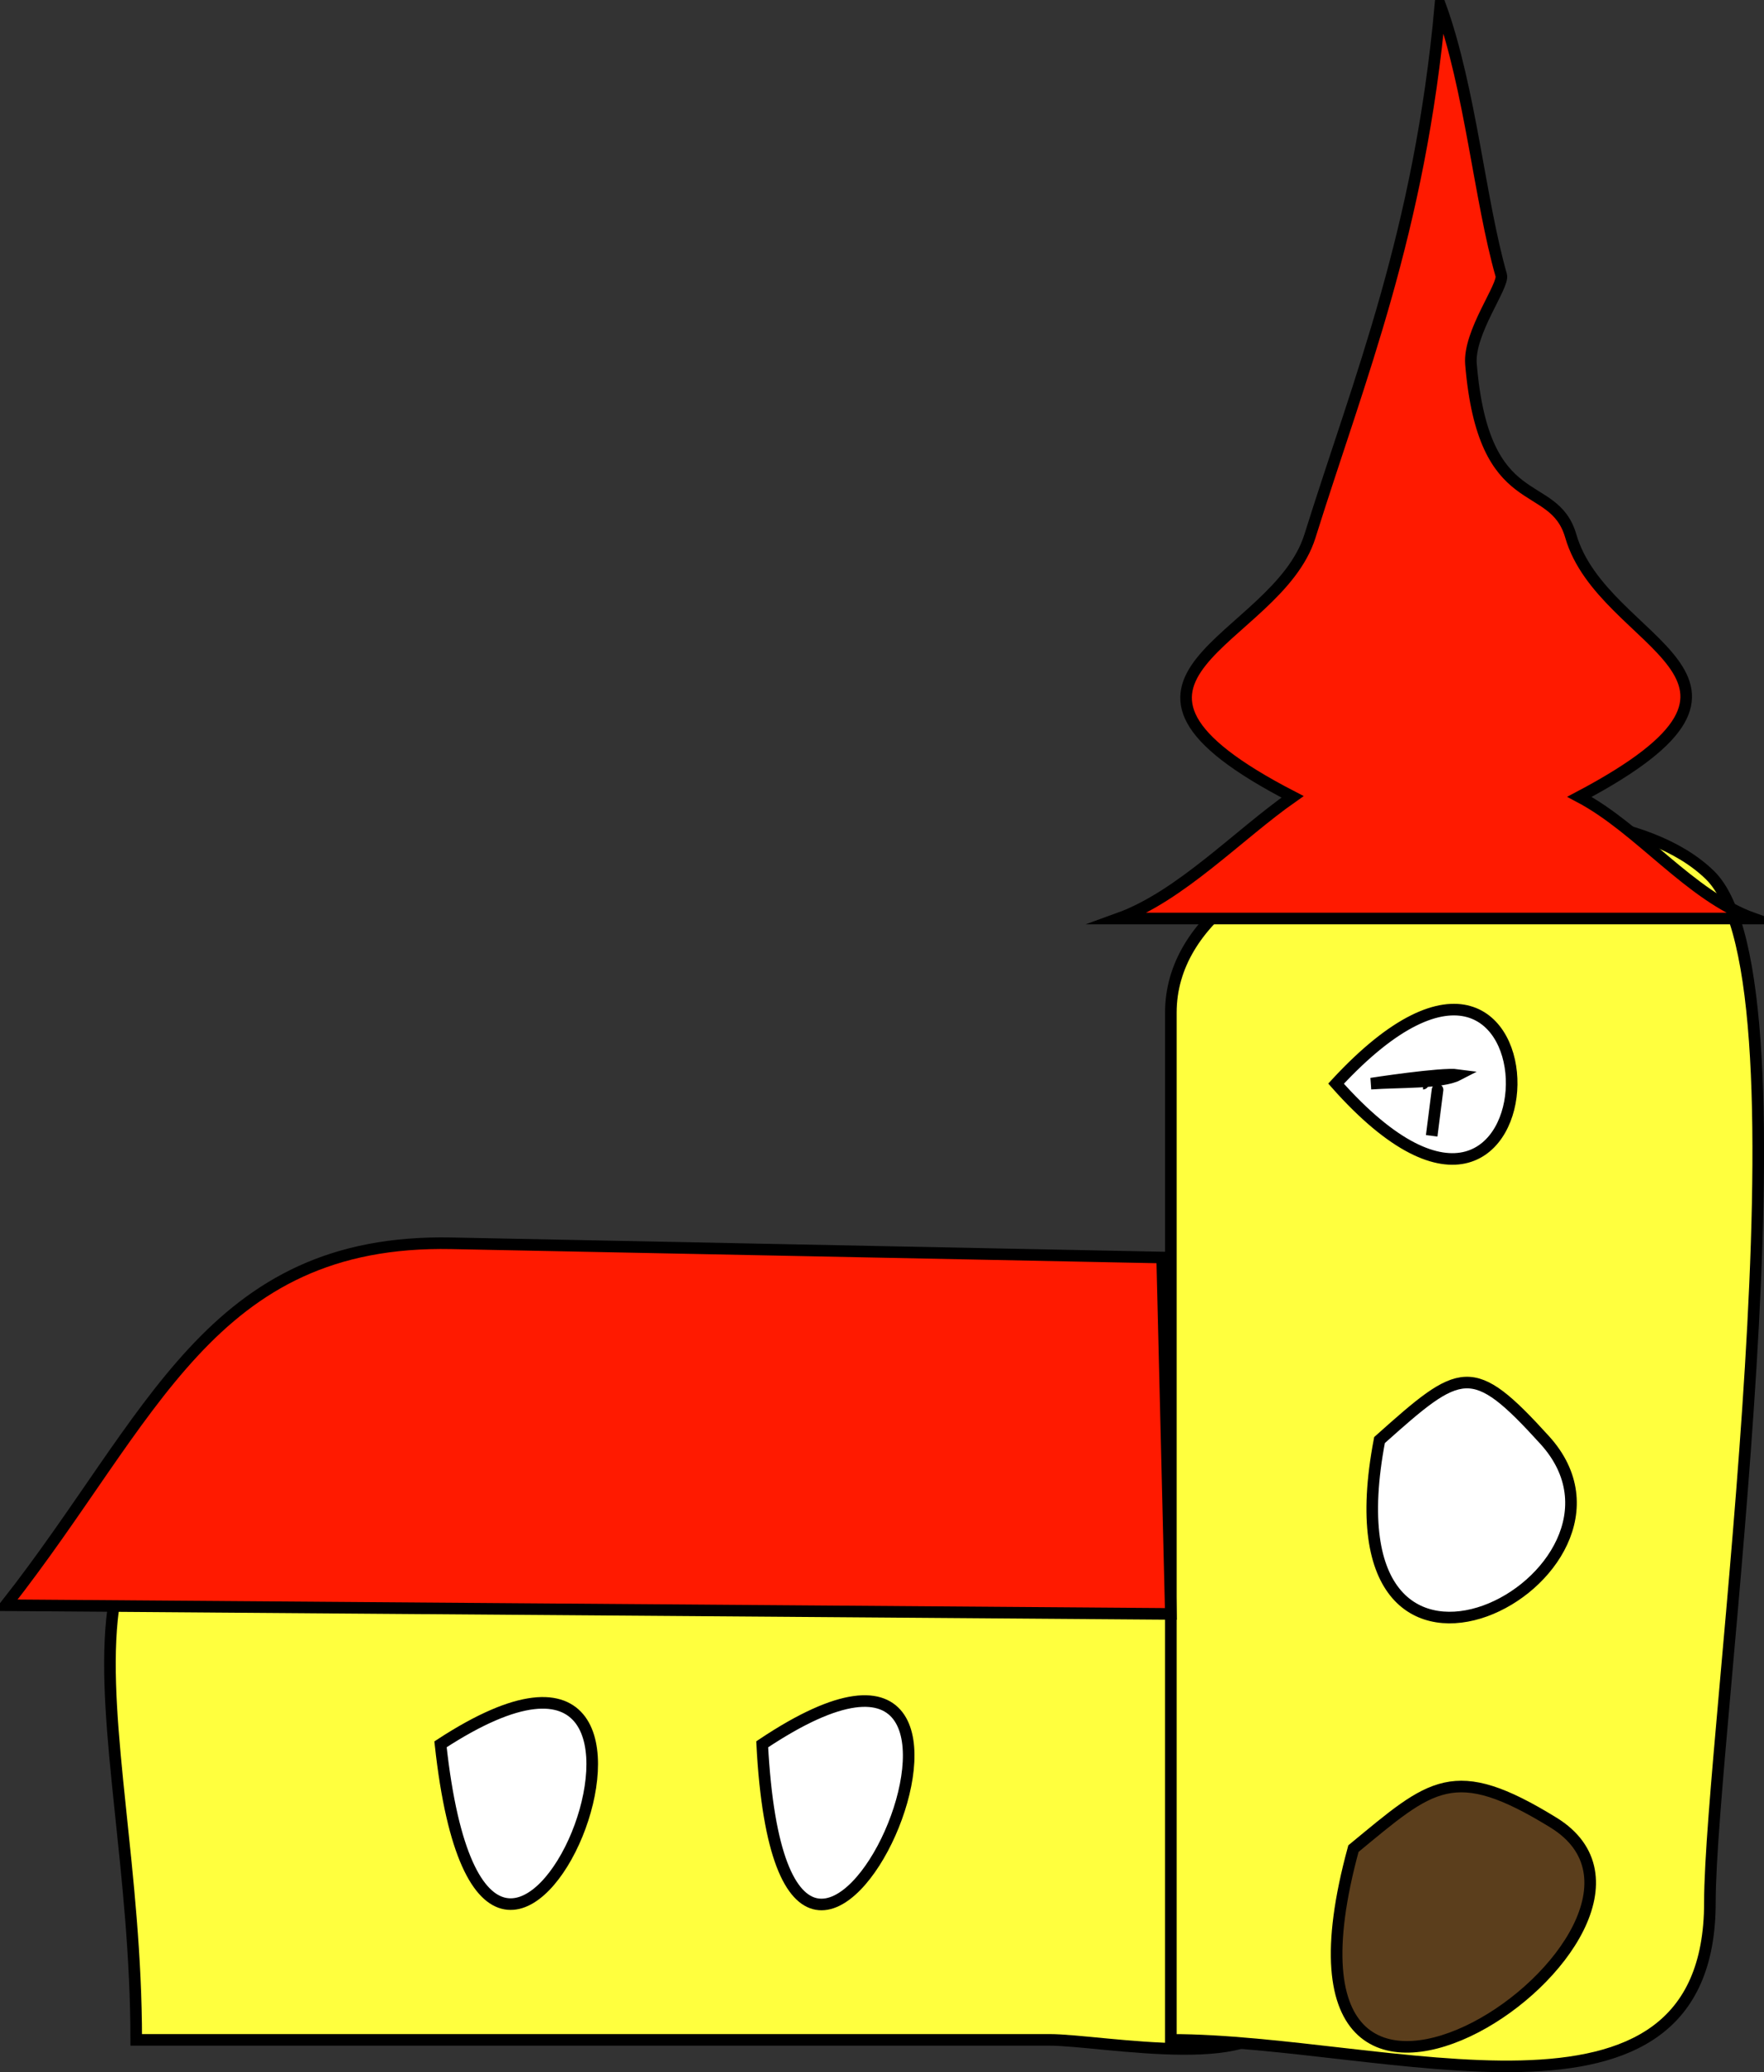 <svg xmlns="http://www.w3.org/2000/svg" xmlns:xlink="http://www.w3.org/1999/xlink" version="1.1" id="Layer_1" x="0px" y="0px" enable-background="new 0 0 822.05 841.89" xml:space="preserve" viewBox="334.27 332.95 152.17 178.79">
<rect x="334.27" y="332.95" width="152.17" height="178.79" fill="#333333" stroke="none"/>
<path fill-rule="evenodd" clip-rule="evenodd" fill="#FFFF3E" stroke="#000000" stroke-linecap="square" stroke-miterlimit="10" d="  M346.021,508.947c26.258,0,52.516,0,78.773,0c4.578,0,19.479,3.032,19.479-2.825c0-7.753,5.083-43.354,0-48.175  c-8.993-8.527-65.859,0-78.773,0C333.955,457.947,346.021,480.216,346.021,508.947z"/>
<path fill-rule="evenodd" clip-rule="evenodd" fill="#FFFF3E" stroke="#000000" stroke-linecap="square" stroke-miterlimit="10" d="  M435.273,508.947c18.573,0,46.5,10.016,46.5-11.866c0-14.11,9.383-79.494,0-88.632c-10.483-10.209-46.5-4.369-46.5,11.866  C435.273,449.859,435.273,479.403,435.273,508.947z"/>
<path fill-rule="evenodd" clip-rule="evenodd" fill="#FF1A00" stroke="#000000" stroke-linecap="square" stroke-miterlimit="10" d="  M434.523,441.447c-20.437-0.409-40.873-0.817-61.309-1.227c-20.844-0.416-25.752,15.074-38.443,31.227  c33.5,0.25,67.001,0.5,100.502,0.75C435.023,461.947,434.773,451.697,434.523,441.447z"/>
<path fill-rule="evenodd" clip-rule="evenodd" fill="#5B3E1C" stroke="#000000" stroke-linecap="square" stroke-miterlimit="10" d="  M451.023,492.447c6.754-5.568,8.617-7.563,17.25-2.25C482.943,499.225,441.45,527.533,451.023,492.447z"/>
<path fill-rule="evenodd" clip-rule="evenodd" fill="#FFFFFF" stroke="#000000" stroke-linecap="square" stroke-miterlimit="10" d="  M453.273,457.197c7.048-6.296,7.963-6.926,14.25,0C478.093,468.84,447.99,484.874,453.273,457.197z"/>
<path fill-rule="evenodd" clip-rule="evenodd" fill="#FF1A00" stroke="#000000" stroke-linecap="square" stroke-miterlimit="10" d="  M430.773,412.199c5.312-1.92,10.332-7.232,15-10.5c-20.095-10.377-1.39-13.258,1.5-22.5c4.264-13.636,9.46-26.148,11.25-45.75  c2.592,7.208,3.403,16.786,5.25,23.25c0.258,0.902-2.839,4.939-2.611,7.667c1.1,13.193,7.114,9.662,8.611,14.833  c2.779,9.6,20.48,12.058,0.75,22.5c5.211,2.762,9.489,8.507,15,10.5C467.273,412.199,449.023,412.199,430.773,412.199z"/>
<path fill-rule="evenodd" clip-rule="evenodd" fill="#FFFFFF" stroke="#000000" stroke-linecap="square" stroke-miterlimit="10" d="  M449.523,426.447C469.403,448.874,470.043,404.237,449.523,426.447L449.523,426.447z"/>
<path fill-rule="evenodd" clip-rule="evenodd" stroke="#000000" stroke-linecap="square" stroke-miterlimit="10" d="  M457.023,426.447C461.007,426.447,461.007,426.447,457.023,426.447L457.023,426.447z"/>
<path fill-rule="evenodd" clip-rule="evenodd" stroke="#000000" stroke-linecap="square" stroke-miterlimit="10" d="  M457.773,430.947C458.208,427.533,458.653,424.038,457.773,430.947L457.773,430.947z"/>
<path fill-rule="evenodd" clip-rule="evenodd" stroke="#000000" stroke-linecap="square" stroke-miterlimit="10" d="  M452.523,426.447c2.438-0.175,6.114-0.033,7.5-0.75C458.624,425.504,452.554,426.445,452.523,426.447z"/>
<path fill-rule="evenodd" clip-rule="evenodd" fill="#FFFFFF" stroke="#000000" stroke-linecap="square" stroke-miterlimit="10" d="  M400.021,483.447C427.405,465.132,402.058,522.229,400.021,483.447L400.021,483.447z"/>
<path fill-rule="evenodd" clip-rule="evenodd" fill="#FFFFFF" stroke="#000000" stroke-linecap="square" stroke-miterlimit="10" d="  M372.271,483.447C399.496,465.668,376.461,521.962,372.271,483.447L372.271,483.447z"/>
</svg>
